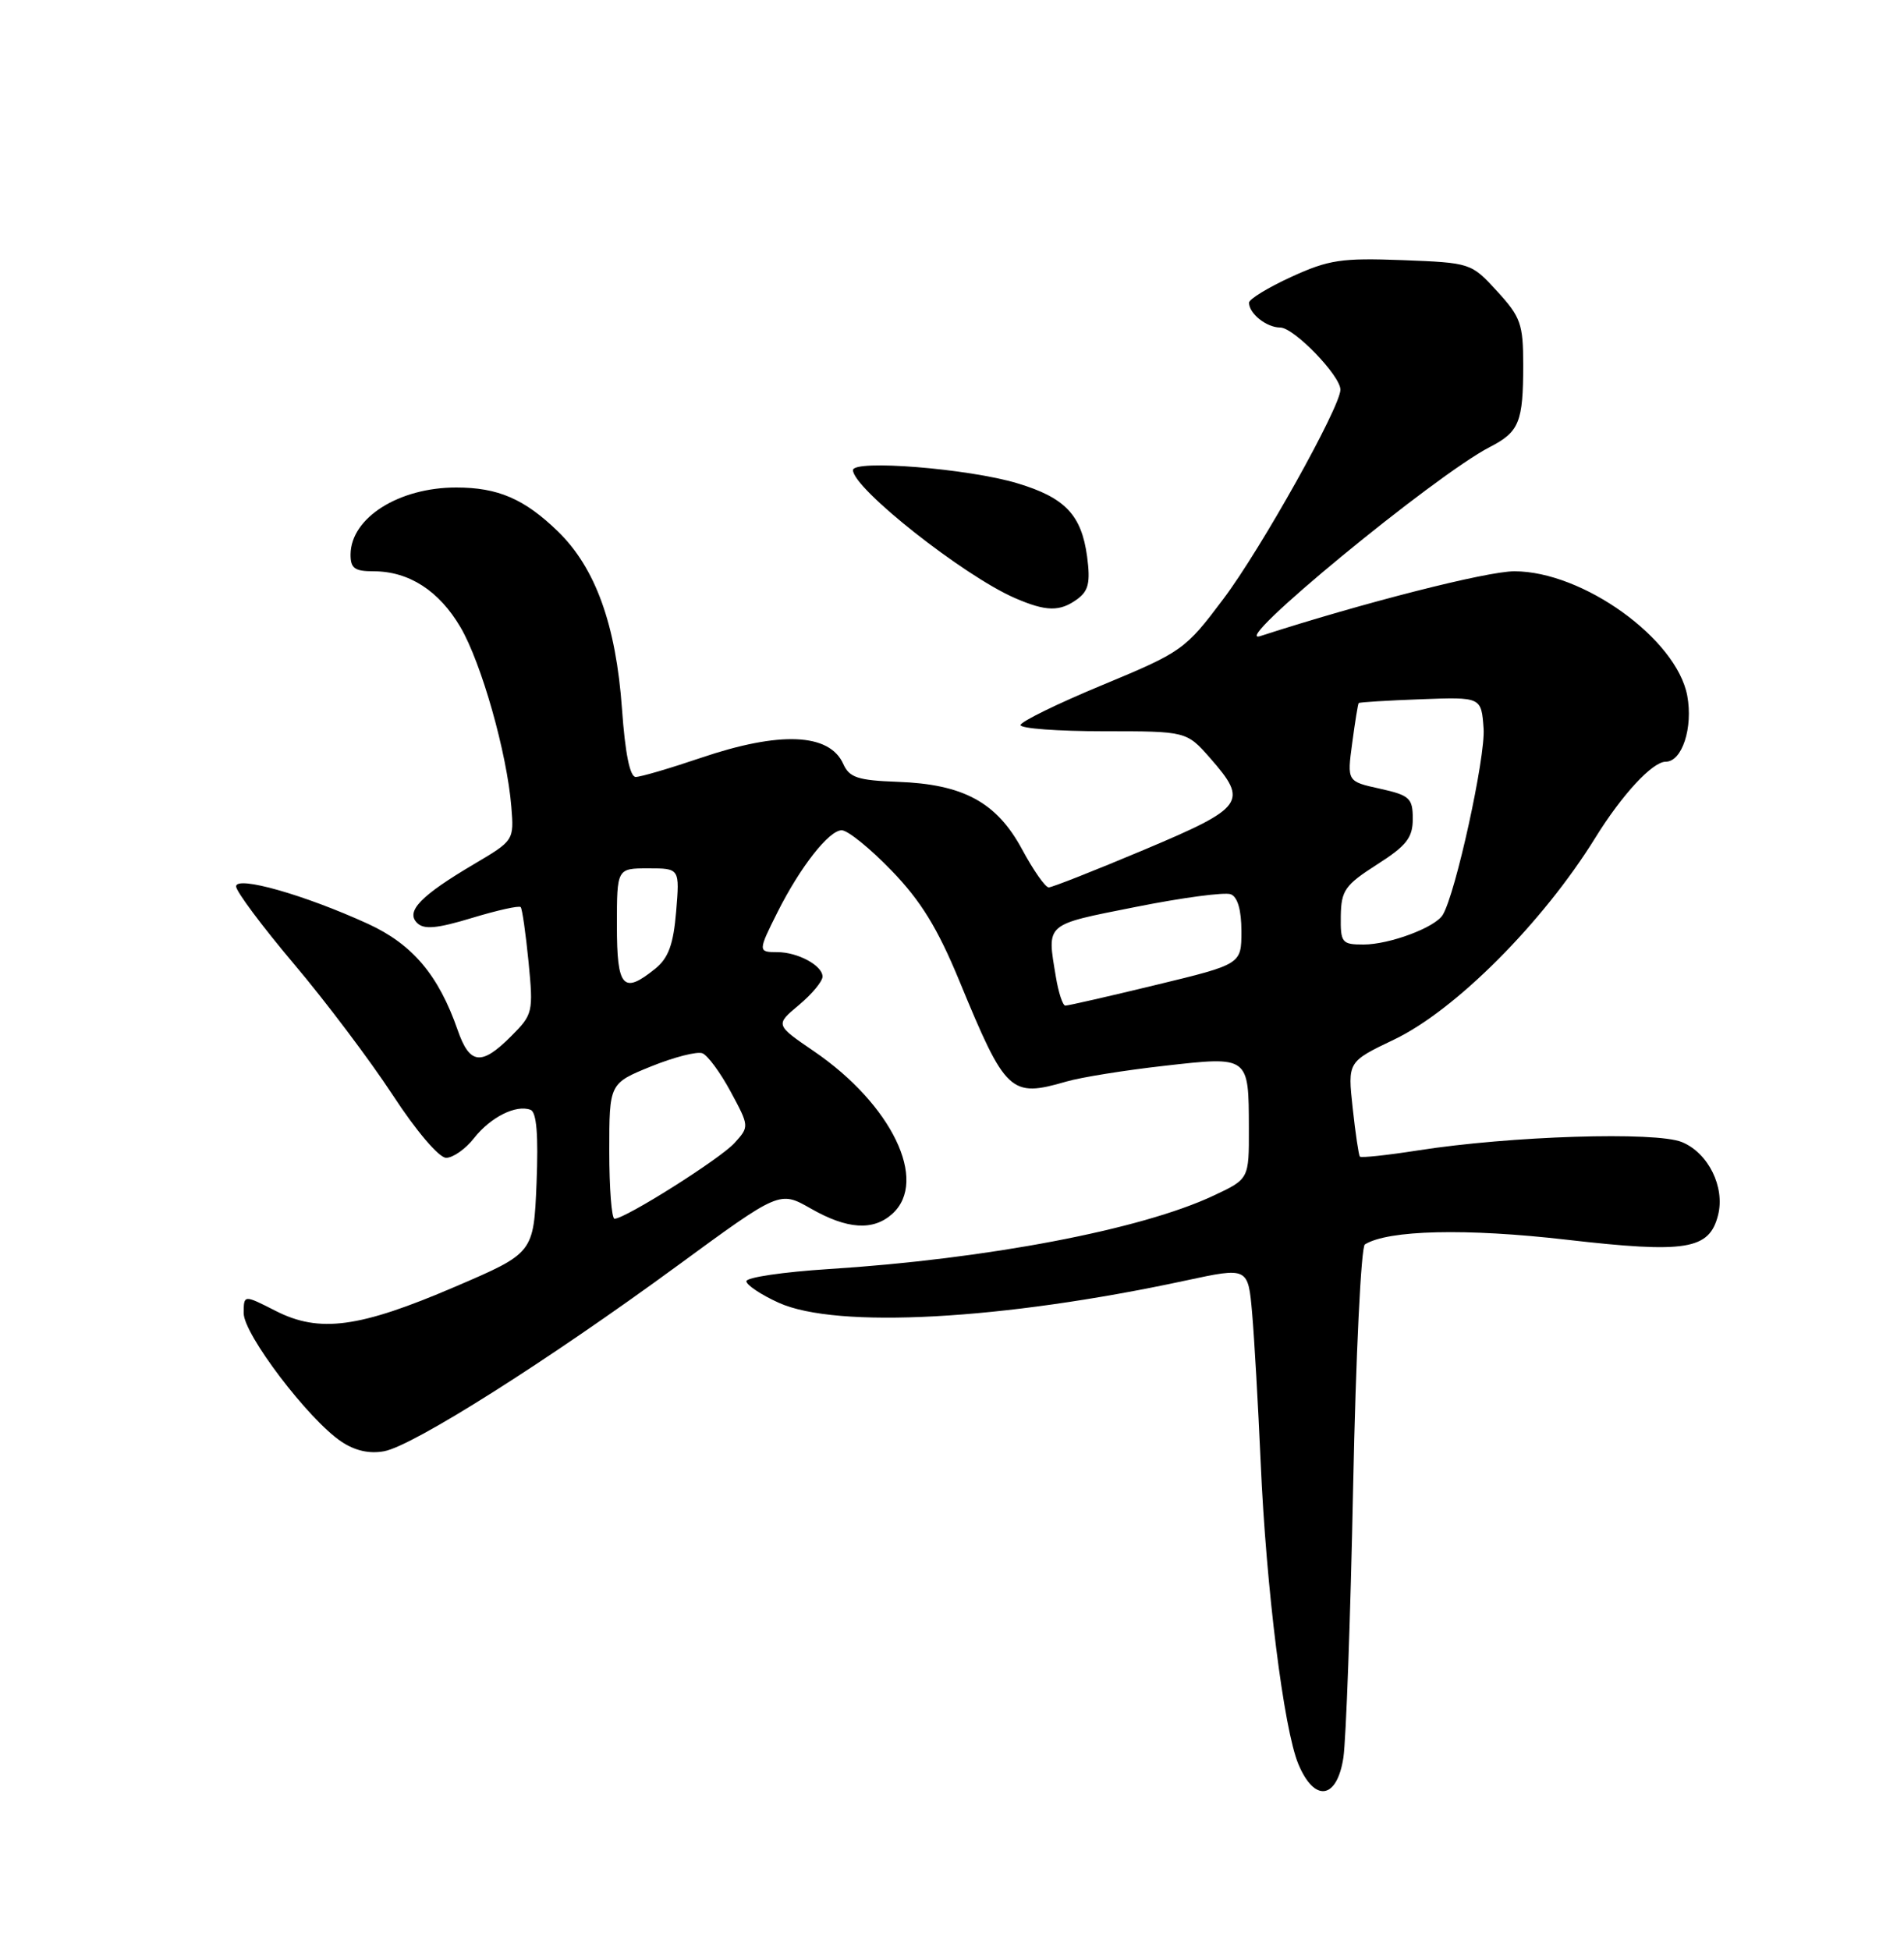 <?xml version="1.0" encoding="UTF-8" standalone="no"?>
<!DOCTYPE svg PUBLIC "-//W3C//DTD SVG 1.1//EN" "http://www.w3.org/Graphics/SVG/1.1/DTD/svg11.dtd" >
<svg xmlns="http://www.w3.org/2000/svg" xmlns:xlink="http://www.w3.org/1999/xlink" version="1.1" viewBox="0 0 250 256">
 <g >
 <path fill="currentColor"
d=" M 176.39 230.75 C 176.74 228.41 177.32 212.42 177.67 195.21 C 178.02 178.01 178.71 163.68 179.21 163.37 C 182.28 161.47 192.52 161.23 205.68 162.75 C 221.43 164.56 224.44 164.07 225.59 159.51 C 226.51 155.83 224.31 151.37 220.85 149.94 C 217.43 148.52 198.30 149.13 186.17 151.03 C 182.14 151.66 178.71 152.03 178.55 151.84 C 178.40 151.65 177.97 148.78 177.61 145.45 C 176.95 139.39 176.95 139.39 183.04 136.48 C 191.10 132.63 202.57 121.13 209.46 110.00 C 212.96 104.34 216.97 100.00 218.71 100.00 C 220.87 100.00 222.32 95.53 221.54 91.33 C 220.14 83.86 207.82 75.00 198.84 75.00 C 195.22 75.00 178.90 79.16 165.50 83.50 C 161.02 84.95 188.40 62.40 195.63 58.68 C 199.48 56.70 200.00 55.41 200.00 47.90 C 200.00 42.54 199.67 41.61 196.58 38.24 C 193.17 34.52 193.11 34.50 184.13 34.15 C 176.15 33.85 174.46 34.10 169.55 36.35 C 166.50 37.75 164.00 39.27 164.00 39.74 C 164.00 41.17 166.30 43.00 168.10 43.00 C 169.89 43.00 176.00 49.31 176.00 51.16 C 176.00 53.42 165.58 72.06 160.64 78.62 C 155.63 85.29 155.23 85.58 144.75 89.93 C 138.84 92.38 134.00 94.75 134.00 95.19 C 134.00 95.64 138.90 96.00 144.90 96.00 C 155.79 96.00 155.79 96.00 158.90 99.53 C 163.94 105.28 163.42 106.00 150.25 111.55 C 143.79 114.27 138.14 116.50 137.70 116.50 C 137.25 116.50 135.68 114.25 134.20 111.50 C 130.86 105.32 126.50 102.95 117.86 102.64 C 112.63 102.45 111.52 102.08 110.72 100.29 C 108.91 96.24 102.39 95.97 92.00 99.50 C 87.96 100.87 84.12 102.00 83.47 102.00 C 82.71 102.00 82.08 98.89 81.67 93.08 C 80.88 82.03 78.19 74.56 73.26 69.77 C 68.86 65.50 65.39 64.00 59.90 64.00 C 52.38 64.00 46.10 67.96 46.03 72.75 C 46.01 74.60 46.54 75.00 49.05 75.00 C 53.69 75.00 57.65 77.55 60.46 82.34 C 63.22 87.05 66.57 98.88 67.14 105.92 C 67.50 110.31 67.46 110.36 62.28 113.42 C 55.25 117.57 53.24 119.64 54.76 121.16 C 55.66 122.06 57.35 121.91 61.97 120.51 C 65.30 119.50 68.17 118.86 68.37 119.09 C 68.57 119.32 69.03 122.56 69.40 126.29 C 70.04 132.88 69.97 133.18 67.11 136.04 C 63.21 139.95 61.67 139.77 60.10 135.25 C 57.59 128.02 54.17 123.97 48.31 121.28 C 40.00 117.48 31.00 114.92 31.00 116.37 C 31.00 117.02 34.41 121.59 38.58 126.53 C 42.75 131.46 48.59 139.21 51.56 143.75 C 54.66 148.50 57.65 152.00 58.58 152.00 C 59.48 152.00 61.13 150.84 62.24 149.42 C 64.41 146.66 67.76 144.98 69.66 145.70 C 70.46 146.01 70.70 148.98 70.45 155.32 C 70.07 164.50 70.07 164.50 59.79 168.91 C 47.17 174.33 41.94 175.03 36.18 172.09 C 32.00 169.96 32.00 169.96 32.00 172.41 C 32.00 175.17 40.48 186.33 44.78 189.23 C 46.58 190.45 48.49 190.89 50.45 190.52 C 54.26 189.81 71.87 178.67 88.94 166.17 C 102.37 156.33 102.37 156.33 106.44 158.65 C 111.24 161.40 114.66 161.62 117.17 159.35 C 121.94 155.03 117.08 144.98 106.87 138.01 C 101.79 134.54 101.79 134.54 104.89 131.95 C 106.60 130.52 108.00 128.84 108.00 128.21 C 108.00 126.76 104.75 125.00 102.07 125.00 C 99.51 125.00 99.51 124.89 102.11 119.71 C 105.09 113.79 108.85 109.00 110.52 109.00 C 111.31 109.00 114.24 111.37 117.05 114.28 C 120.90 118.26 123.09 121.81 125.96 128.76 C 132.05 143.54 132.67 144.12 140.01 141.99 C 141.93 141.43 147.73 140.50 152.90 139.92 C 164.03 138.66 163.96 138.62 163.98 148.14 C 164.00 154.78 164.00 154.78 159.33 156.97 C 149.85 161.43 129.58 165.29 108.75 166.61 C 102.84 166.99 98.00 167.70 98.00 168.20 C 98.00 168.69 99.91 169.97 102.25 171.03 C 109.85 174.47 131.63 173.29 155.69 168.11 C 163.88 166.35 163.88 166.35 164.41 172.42 C 164.70 175.77 165.20 184.57 165.53 192.00 C 166.25 208.53 168.56 227.02 170.48 231.60 C 172.59 236.66 175.55 236.24 176.39 230.75 Z  M 141.46 78.65 C 142.93 77.57 143.19 76.46 142.74 73.07 C 142.00 67.60 139.85 65.33 133.59 63.45 C 127.17 61.51 112.00 60.30 112.00 61.72 C 112.00 64.12 126.52 75.58 133.25 78.51 C 137.38 80.30 139.16 80.33 141.46 78.65 Z  M 80.00 151.12 C 80.00 142.23 80.00 142.23 85.49 140.00 C 88.51 138.78 91.54 138.00 92.24 138.28 C 92.93 138.56 94.60 140.83 95.95 143.34 C 98.39 147.87 98.39 147.91 96.45 150.05 C 94.57 152.13 82.10 160.00 80.69 160.00 C 80.31 160.00 80.00 156.00 80.00 151.12 Z  M 138.64 128.25 C 137.46 121.13 137.08 121.46 149.10 119.07 C 155.20 117.85 160.82 117.10 161.60 117.40 C 162.50 117.75 163.00 119.47 163.00 122.26 C 163.00 126.59 163.00 126.59 151.75 129.31 C 145.56 130.81 140.22 132.03 139.88 132.02 C 139.54 132.01 138.98 130.31 138.64 128.25 Z  M 81.00 121.50 C 81.00 114.00 81.00 114.00 85.12 114.00 C 89.25 114.00 89.25 114.00 88.78 119.67 C 88.42 123.99 87.77 125.77 86.04 127.17 C 81.81 130.59 81.00 129.68 81.00 121.50 Z  M 176.05 120.25 C 176.10 116.90 176.61 116.18 180.80 113.50 C 184.69 111.02 185.50 109.98 185.50 107.50 C 185.50 104.78 185.10 104.41 181.18 103.54 C 176.87 102.59 176.87 102.59 177.55 97.54 C 177.92 94.77 178.30 92.41 178.40 92.30 C 178.49 92.19 182.16 91.96 186.54 91.80 C 194.50 91.50 194.50 91.50 194.80 95.64 C 195.07 99.35 191.11 117.39 189.43 120.12 C 188.41 121.77 182.44 124.00 179.03 124.00 C 176.19 124.00 176.00 123.77 176.05 120.25 Z "/>
</g>
</svg>